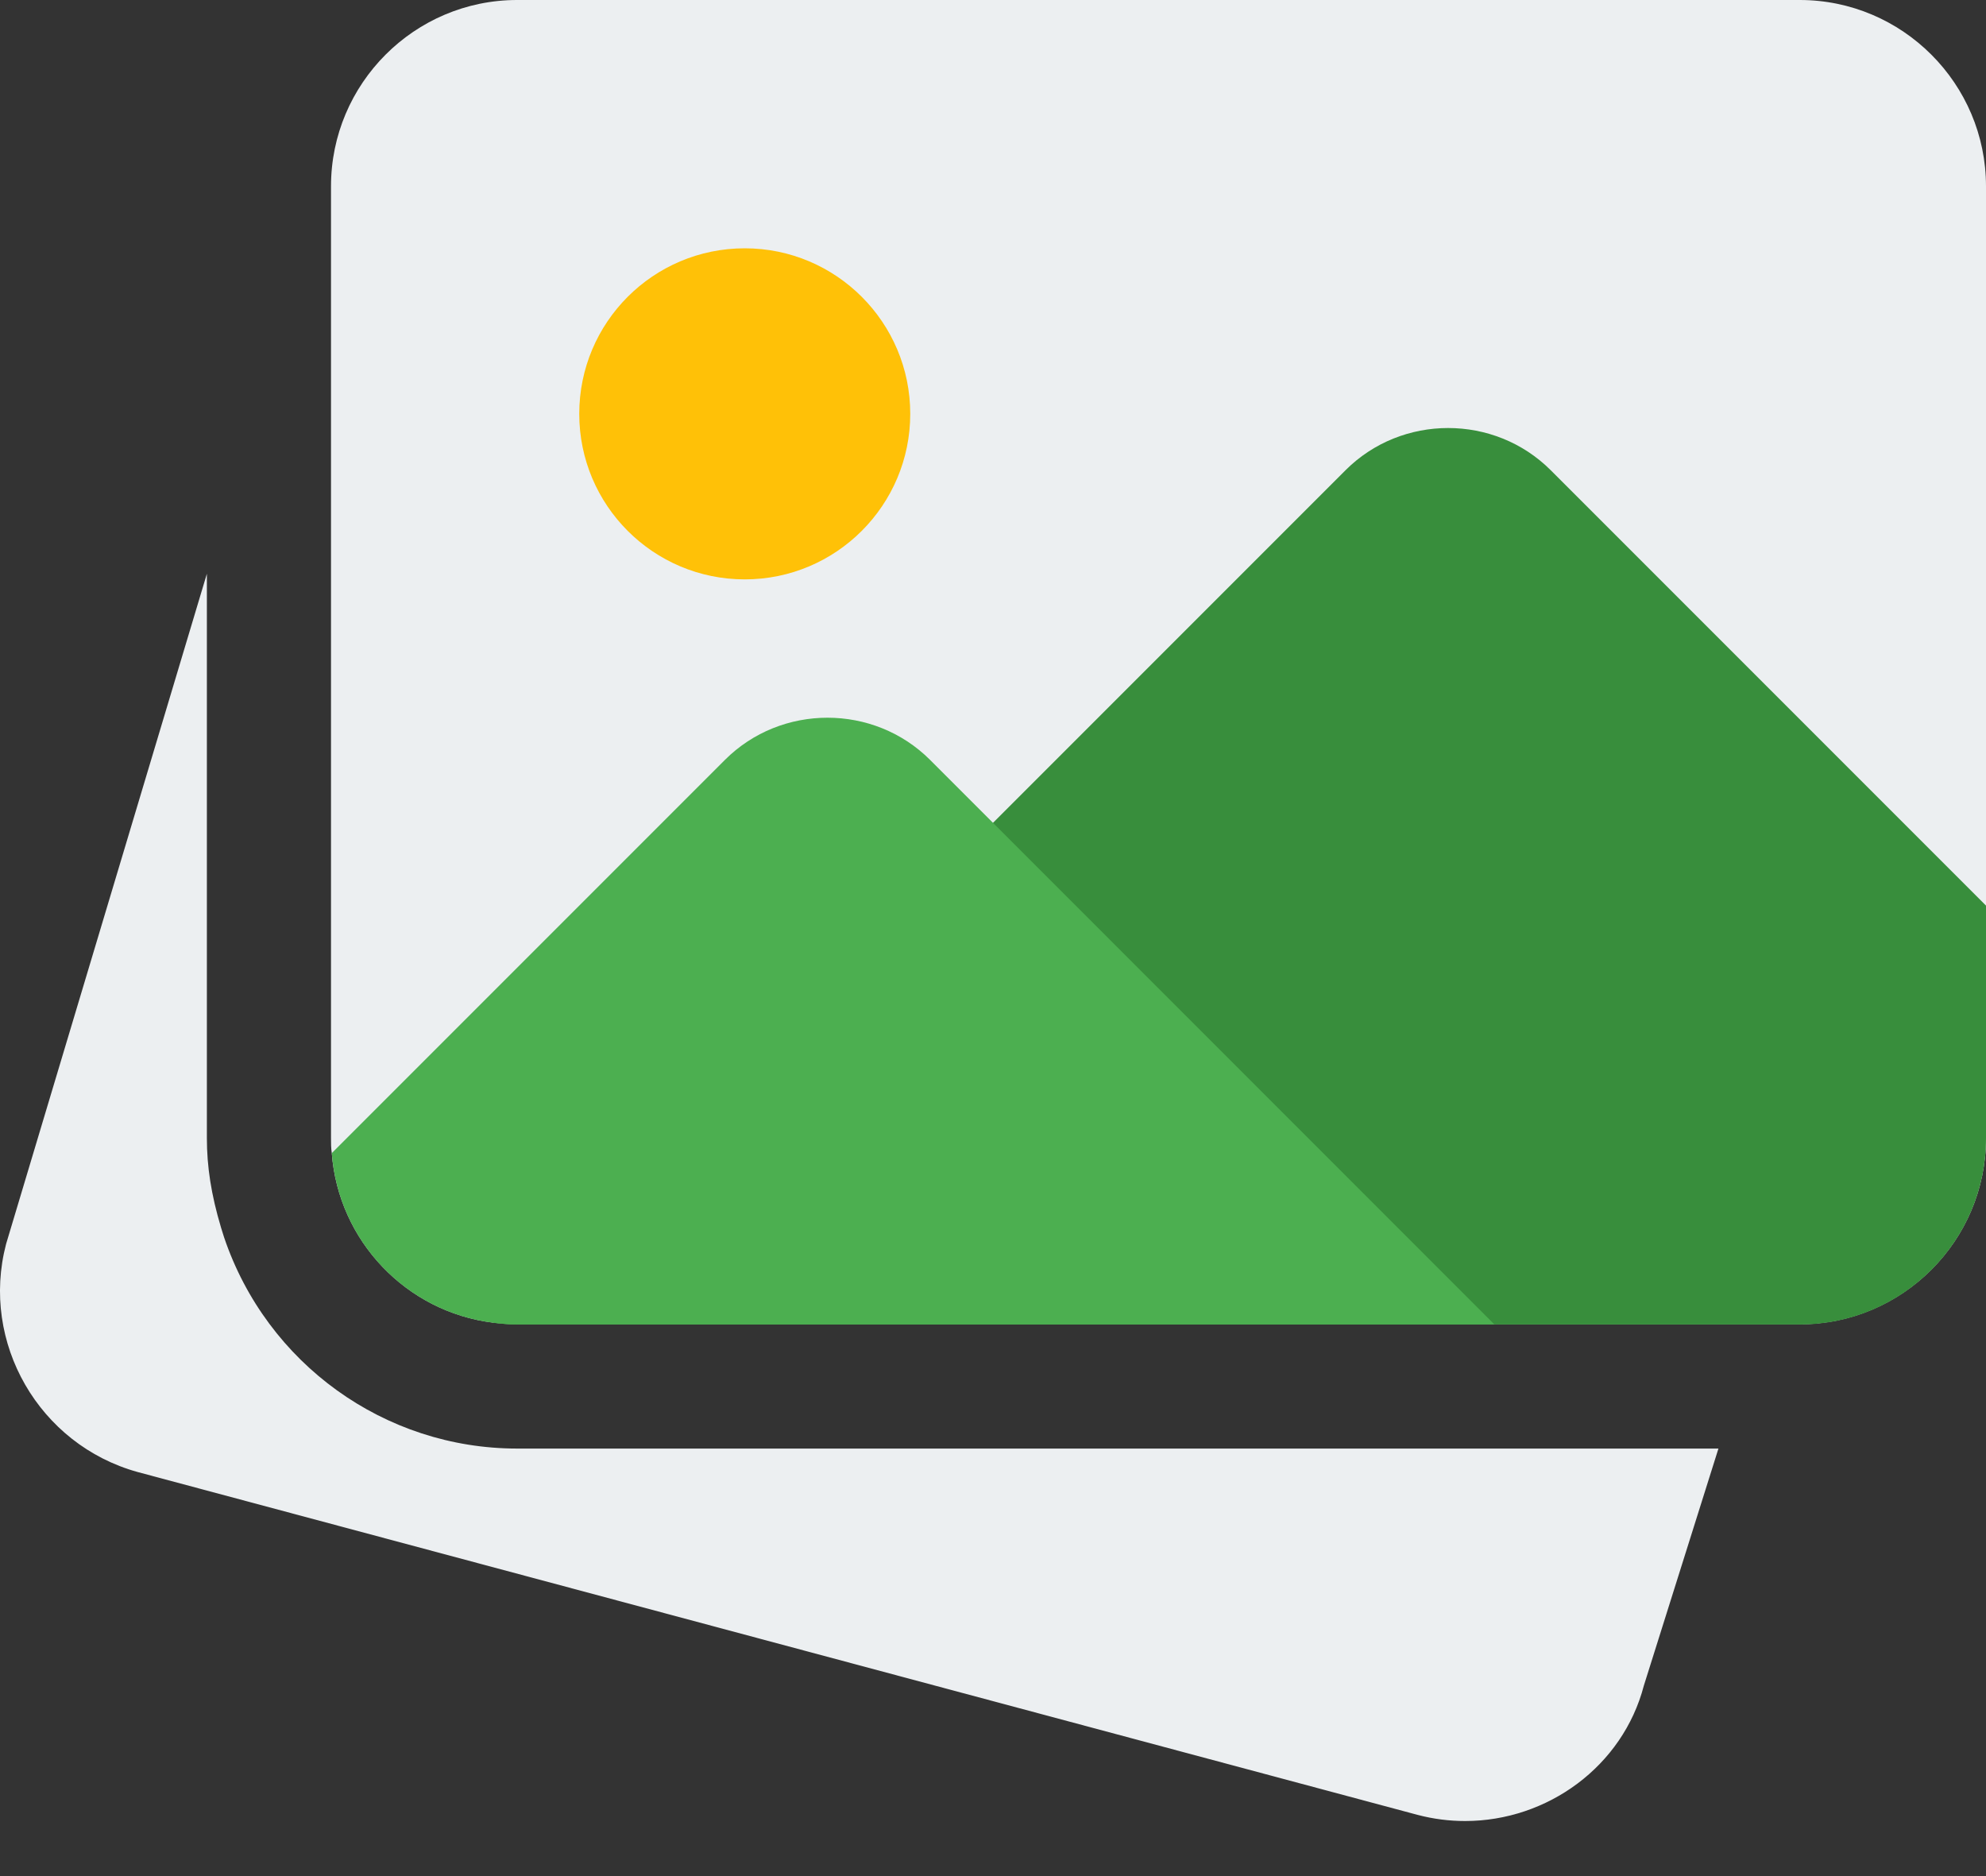 <svg width="18" height="17" viewBox="0 0 18 17" fill="none" xmlns="http://www.w3.org/2000/svg">
<rect x="0" y="0" width="18" height="17" fill="#333333" stroke="none"/>
<path d="M4.687 13.126C3.486 13.126 2.418 12.357 2.031 11.212L2.004 11.126C1.913 10.823 1.875 10.568 1.875 10.313V5.199L0.055 11.273C-0.179 12.166 0.354 13.092 1.249 13.339L12.847 16.445C12.991 16.483 13.136 16.501 13.279 16.501C14.026 16.501 14.708 16.005 14.899 15.274L15.575 13.126H4.687Z" fill="#ECEFF1"/>
<path d="M18 1.688V10.313C18 11.243 17.242 12 16.312 12H4.687C4.612 12 4.537 11.993 4.47 11.985C3.682 11.888 3.067 11.243 3.007 10.448C3 10.403 3 10.358 3 10.313V1.688C3 0.758 3.757 0 4.687 0H16.312C17.242 0 18 0.758 18 1.688Z" fill="#ECEFF1"/>
<path d="M8.25 3.75C8.25 4.578 7.578 5.25 6.75 5.25C5.921 5.25 5.25 4.578 5.25 3.75C5.25 2.922 5.921 2.25 6.75 2.25C7.578 2.25 8.25 2.922 8.25 3.75Z" fill="#FFC107"/>
<path d="M18 8.206V10.314C18 11.244 17.243 12.002 16.313 12.002H4.687C4.612 12.002 4.537 11.994 4.47 11.986L12.195 4.261C12.705 3.751 13.545 3.751 14.055 4.261L18 8.206Z" fill="#388E3C"/>
<path d="M13.545 12.002H4.687C4.612 12.002 4.537 11.994 4.47 11.986C3.682 11.889 3.067 11.244 3.007 10.449L6.57 6.886C7.08 6.376 7.92 6.376 8.43 6.886L13.545 12.002Z" fill="#4CAF50"/>
</svg>
